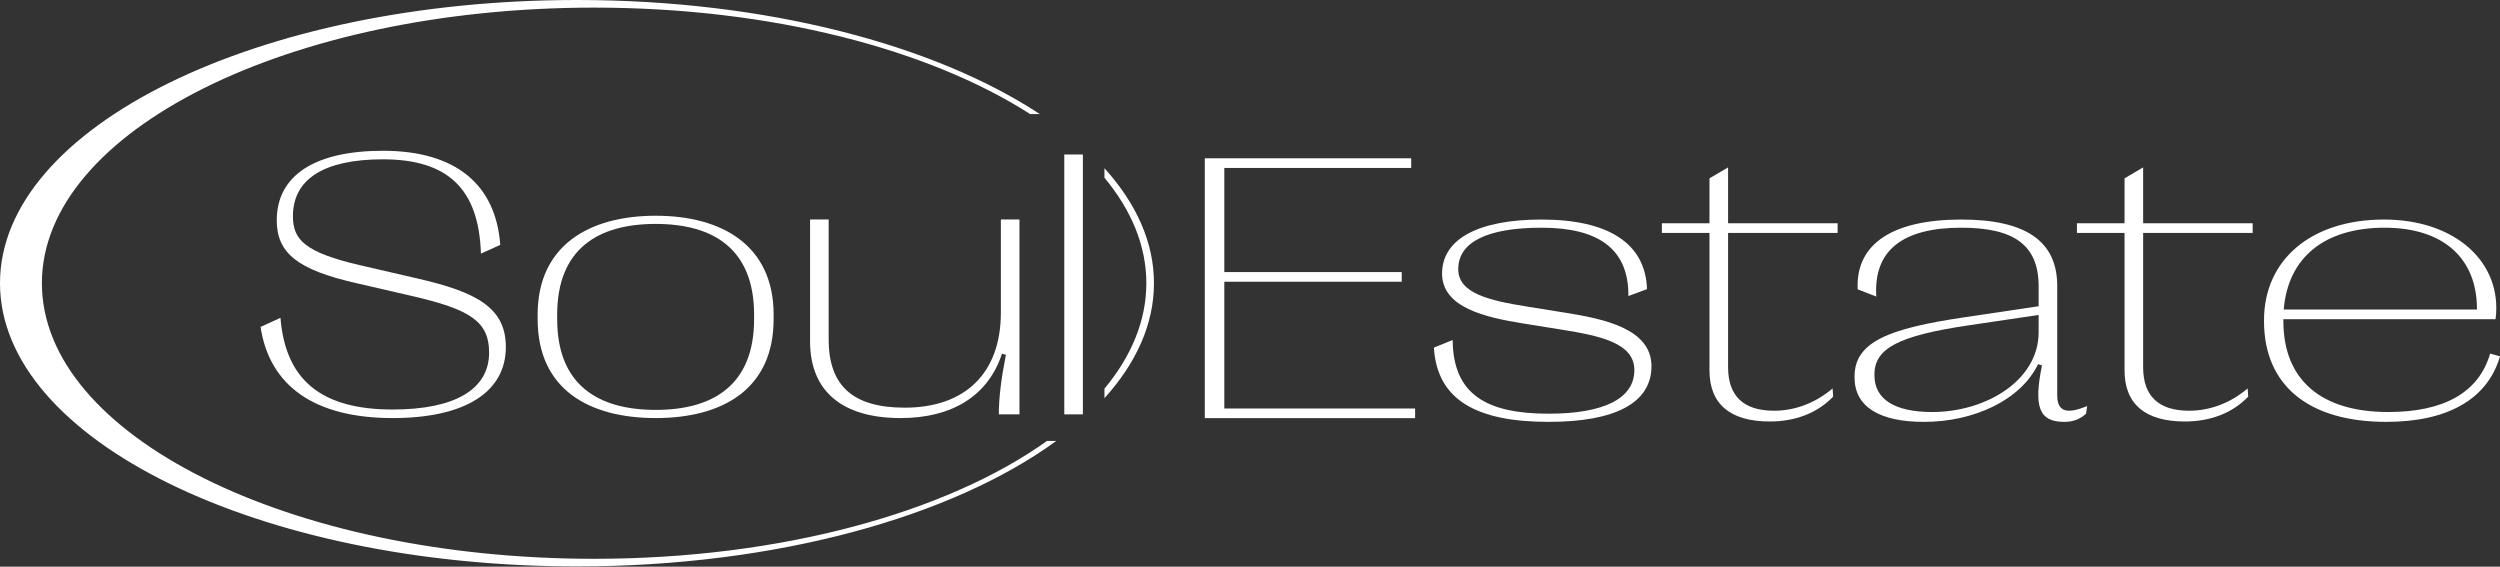 <svg width="300" height="68" viewBox="0 0 300 68" fill="none" xmlns="http://www.w3.org/2000/svg">
<rect x="0" y="0" width="300" height="68" fill="#333333" stroke="none"/>
<path d="M169.813 50.178H144.575V18.995H169.345V20.154H146.918V32.649H168.207V33.807H146.918V49.02H169.813V50.178Z" fill="white"/>
<path d="M185.836 50.624C177.334 50.624 172.447 48.085 172.067 41.714L174.321 40.801C174.366 47.327 178.383 49.644 185.836 49.644C192.486 49.644 196.123 47.817 196.123 44.409C196.123 41.135 191.95 40.288 187.375 39.553L182.801 38.819C178.249 38.084 173.049 36.925 173.049 32.827C173.049 28.684 177.401 26.345 184.988 26.345C192.932 26.345 197.462 29.152 197.641 34.698L195.409 35.522C195.453 29.82 191.749 27.325 184.988 27.325C178.494 27.325 174.99 29.04 174.99 32.292C174.99 35.21 178.695 36.057 183.269 36.792L187.844 37.527C192.419 38.261 198.176 39.42 198.176 43.941C198.176 48.352 193.825 50.624 185.836 50.624Z" fill="white"/>
<path d="M212.368 50.579C207.571 50.579 205.138 48.441 205.138 44.454V27.949H199.426V26.791H205.138V21.401L207.37 20.086V26.791H220.514V27.949H207.37V44.053C207.37 47.528 209.222 49.287 212.882 49.287C215.381 49.287 217.836 48.374 219.911 46.614L219.978 47.594C218.081 49.577 215.426 50.579 212.368 50.579Z" fill="white"/>
<path d="M230.868 50.624C225.535 50.624 222.544 48.819 222.544 45.278V45.189C222.544 41.001 226.695 39.42 235.666 38.084L244.636 36.747V34.364C244.636 29.352 241.624 27.325 235.353 27.325C228.413 27.325 224.798 29.976 225.155 35.589L222.923 34.72C222.656 29.263 227.119 26.345 235.353 26.345C243.119 26.345 246.868 28.951 246.868 34.319V47.439C246.868 49.532 248.162 49.666 250.46 48.731L250.327 49.644C249.59 50.312 248.764 50.624 247.693 50.624C244.658 50.624 244.034 48.775 245.038 43.852L244.569 43.697C242.494 47.995 236.915 50.624 230.868 50.624ZM231.872 49.443C238.276 49.443 244.636 45.679 244.636 39.865V37.794L236.223 39.041C227.811 40.288 224.932 41.803 224.932 44.944V45.033C224.932 47.906 227.342 49.443 231.872 49.443Z" fill="white"/>
<path d="M262.176 50.579C257.378 50.579 254.946 48.441 254.946 44.454V27.949H249.233V26.791H254.946V21.401L257.177 20.086V26.791H270.321V27.949H257.177V44.053C257.177 47.528 259.03 49.287 262.689 49.287C265.189 49.287 267.643 48.374 269.718 46.614L269.785 47.594C267.889 49.577 265.233 50.579 262.176 50.579Z" fill="white"/>
<path d="M298.817 42.427L300 42.761C298.505 47.906 293.707 50.624 286.343 50.624C277.149 50.624 271.682 46.347 271.682 38.529V38.44C271.682 31.112 277.395 26.345 286.075 26.345C294.154 26.345 299.554 30.889 299.554 36.947C299.554 37.393 299.532 37.861 299.464 38.306H274.003V38.507C274.003 45.657 278.6 49.443 286.588 49.443C293.194 49.443 297.456 47.149 298.817 42.427ZM286.165 27.325C278.934 27.325 274.561 30.889 274.047 37.148H297.233V37.059C297.233 30.978 293.172 27.325 286.165 27.325Z" fill="white"/>
<path d="M126.747 52.915C114.317 61.995 93.198 67.969 69.238 67.969C30.999 67.969 0 52.753 0 33.984C0 15.215 30.999 0 69.238 0C91.973 0 112.149 5.379 124.772 13.685H123.613C111.488 5.912 92.561 0.913 71.294 0.913C34.696 0.913 5.027 15.719 5.027 33.984C5.027 52.25 34.696 67.056 71.294 67.056C93.784 67.056 113.658 61.465 125.638 52.915H126.747Z" fill="white"/>
<path d="M132.534 47.779C136.353 43.563 138.475 38.895 138.475 33.984C138.475 29.073 136.353 24.405 132.534 20.19V21.326C135.773 25.225 137.561 29.501 137.561 33.984C137.561 38.468 135.773 42.743 132.534 46.642V47.779Z" fill="white"/>
<path d="M47.112 50.168C37.784 50.168 32.339 46.337 31.268 39.231L33.656 38.14C34.258 45.579 38.52 49.143 47.112 49.143C54.609 49.143 58.693 46.715 58.693 42.305C58.693 38.585 56.439 37.138 49.499 35.534L42.649 33.952C35.753 32.371 33.21 30.388 33.21 26.446C33.21 21.078 37.739 18.093 45.951 18.093C54.677 18.093 59.497 22.125 60.032 29.386L57.711 30.433C57.466 22.66 53.739 19.118 45.951 19.118C38.833 19.118 35.151 21.523 35.151 25.934C35.151 28.696 36.445 30.277 43.341 31.859L50.191 33.44C57.131 35.044 60.702 36.893 60.702 41.637C60.702 47.116 55.703 50.168 47.112 50.168Z" fill="white"/>
<path d="M78.688 50.167C70.699 50.167 64.517 46.737 64.517 38.296V37.761C64.517 29.453 70.699 25.889 78.688 25.889C86.654 25.889 92.835 29.453 92.835 37.761V38.296C92.835 46.737 86.654 50.167 78.688 50.167ZM78.688 49.188C85.605 49.188 90.492 46.181 90.492 38.296V37.761C90.492 29.876 85.605 26.869 78.688 26.869C71.747 26.869 66.861 29.876 66.861 37.761V38.296C66.861 46.181 71.747 49.188 78.688 49.188Z" fill="white"/>
<path d="M120.104 26.335H122.336V49.722H119.859C119.859 47.807 120.126 45.535 120.707 42.572L120.238 42.439C118.587 47.495 114.258 50.168 108.077 50.168C101.003 50.168 97.209 46.893 97.209 40.969V26.335H99.44V40.746C99.44 46.381 102.453 48.92 108.567 48.92C115.865 48.92 120.104 44.733 120.104 37.516V26.335Z" fill="white"/>
<path d="M129.946 49.722H127.714V18.539H129.946V49.722Z" fill="white"/>
</svg>
